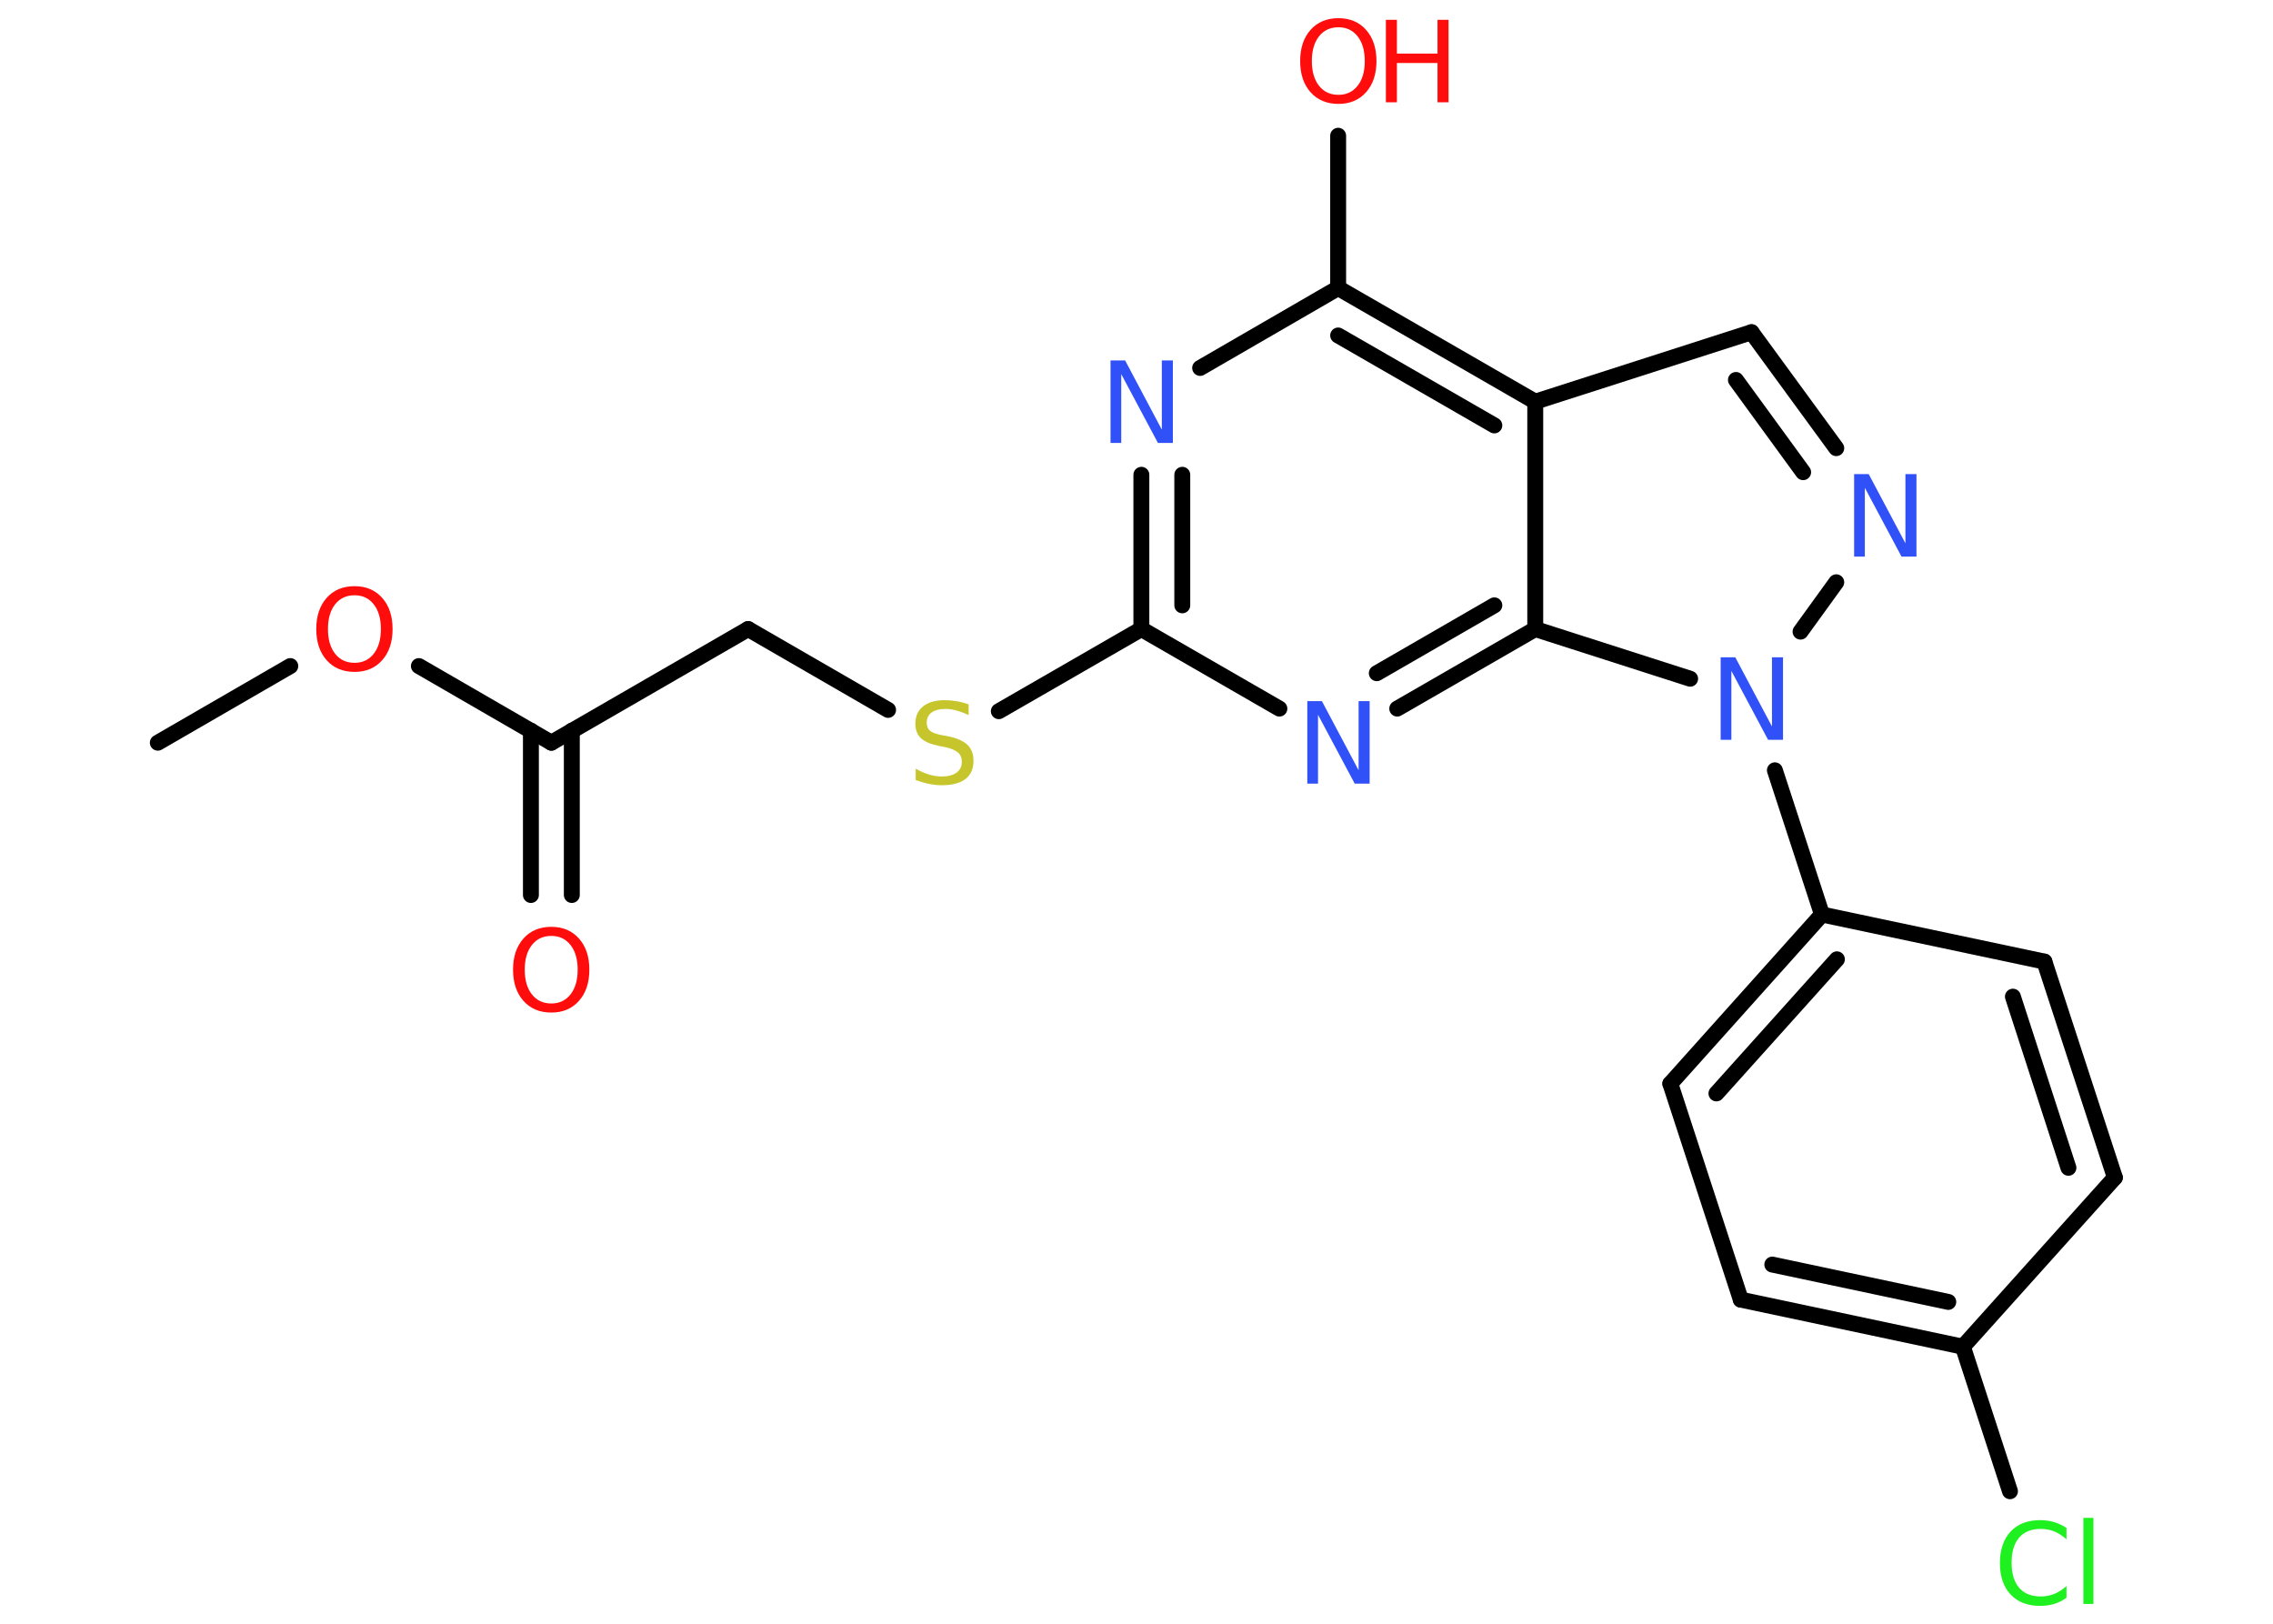 <?xml version='1.0' encoding='UTF-8'?>
<!DOCTYPE svg PUBLIC "-//W3C//DTD SVG 1.1//EN" "http://www.w3.org/Graphics/SVG/1.1/DTD/svg11.dtd">
<svg version='1.2' xmlns='http://www.w3.org/2000/svg' xmlns:xlink='http://www.w3.org/1999/xlink' width='70.0mm' height='50.0mm' viewBox='0 0 70.0 50.0'>
  <desc>Generated by the Chemistry Development Kit (http://github.com/cdk)</desc>
  <g stroke-linecap='round' stroke-linejoin='round' stroke='#000000' stroke-width='.49' fill='#FF0D0D'>
    <rect x='.0' y='.0' width='70.0' height='50.0' fill='#FFFFFF' stroke='none'/>
    <g id='mol1' class='mol'>
      <line id='mol1bnd1' class='bond' x1='4.86' y1='22.87' x2='8.94' y2='20.51'/>
      <line id='mol1bnd2' class='bond' x1='12.9' y1='20.51' x2='16.98' y2='22.87'/>
      <g id='mol1bnd3' class='bond'>
        <line x1='17.61' y1='22.5' x2='17.61' y2='27.56'/>
        <line x1='16.35' y1='22.5' x2='16.35' y2='27.56'/>
      </g>
      <line id='mol1bnd4' class='bond' x1='16.98' y1='22.87' x2='23.04' y2='19.37'/>
      <line id='mol1bnd5' class='bond' x1='23.04' y1='19.37' x2='27.35' y2='21.86'/>
      <line id='mol1bnd6' class='bond' x1='30.76' y1='21.9' x2='35.15' y2='19.37'/>
      <g id='mol1bnd7' class='bond'>
        <line x1='35.15' y1='14.62' x2='35.15' y2='19.37'/>
        <line x1='36.41' y1='14.62' x2='36.41' y2='18.64'/>
      </g>
      <line id='mol1bnd8' class='bond' x1='36.96' y1='11.33' x2='41.21' y2='8.87'/>
      <line id='mol1bnd9' class='bond' x1='41.21' y1='8.87' x2='41.21' y2='4.18'/>
      <g id='mol1bnd10' class='bond'>
        <line x1='47.28' y1='12.37' x2='41.21' y2='8.87'/>
        <line x1='46.02' y1='13.1' x2='41.21' y2='10.33'/>
      </g>
      <line id='mol1bnd11' class='bond' x1='47.28' y1='12.37' x2='53.94' y2='10.23'/>
      <g id='mol1bnd12' class='bond'>
        <line x1='56.55' y1='13.8' x2='53.94' y2='10.23'/>
        <line x1='55.53' y1='14.54' x2='53.46' y2='11.7'/>
      </g>
      <line id='mol1bnd13' class='bond' x1='56.55' y1='17.93' x2='55.45' y2='19.45'/>
      <line id='mol1bnd14' class='bond' x1='54.66' y1='23.72' x2='56.11' y2='28.16'/>
      <g id='mol1bnd15' class='bond'>
        <line x1='56.11' y1='28.16' x2='51.44' y2='33.37'/>
        <line x1='56.57' y1='29.54' x2='52.86' y2='33.67'/>
      </g>
      <line id='mol1bnd16' class='bond' x1='51.44' y1='33.37' x2='53.61' y2='40.02'/>
      <g id='mol1bnd17' class='bond'>
        <line x1='53.61' y1='40.02' x2='60.45' y2='41.47'/>
        <line x1='54.58' y1='38.94' x2='60.0' y2='40.09'/>
      </g>
      <line id='mol1bnd18' class='bond' x1='60.45' y1='41.47' x2='61.9' y2='45.92'/>
      <line id='mol1bnd19' class='bond' x1='60.45' y1='41.47' x2='65.13' y2='36.26'/>
      <g id='mol1bnd20' class='bond'>
        <line x1='65.13' y1='36.26' x2='62.96' y2='29.61'/>
        <line x1='63.7' y1='35.96' x2='61.99' y2='30.69'/>
      </g>
      <line id='mol1bnd21' class='bond' x1='56.11' y1='28.16' x2='62.96' y2='29.61'/>
      <line id='mol1bnd22' class='bond' x1='52.05' y1='20.9' x2='47.28' y2='19.37'/>
      <line id='mol1bnd23' class='bond' x1='47.28' y1='12.37' x2='47.28' y2='19.37'/>
      <g id='mol1bnd24' class='bond'>
        <line x1='43.03' y1='21.82' x2='47.28' y2='19.37'/>
        <line x1='42.4' y1='20.73' x2='46.02' y2='18.64'/>
      </g>
      <line id='mol1bnd25' class='bond' x1='35.15' y1='19.37' x2='39.4' y2='21.82'/>
      <path id='mol1atm2' class='atom' d='M10.92 18.33q-.38 .0 -.6 .28q-.22 .28 -.22 .76q.0 .48 .22 .76q.22 .28 .6 .28q.37 .0 .59 -.28q.22 -.28 .22 -.76q.0 -.48 -.22 -.76q-.22 -.28 -.59 -.28zM10.92 18.05q.53 .0 .85 .36q.32 .36 .32 .96q.0 .6 -.32 .96q-.32 .36 -.85 .36q-.54 .0 -.86 -.36q-.32 -.36 -.32 -.96q.0 -.6 .32 -.96q.32 -.36 .86 -.36z' stroke='none'/>
      <path id='mol1atm4' class='atom' d='M16.98 28.82q-.38 .0 -.6 .28q-.22 .28 -.22 .76q.0 .48 .22 .76q.22 .28 .6 .28q.37 .0 .59 -.28q.22 -.28 .22 -.76q.0 -.48 -.22 -.76q-.22 -.28 -.59 -.28zM16.98 28.54q.53 .0 .85 .36q.32 .36 .32 .96q.0 .6 -.32 .96q-.32 .36 -.85 .36q-.54 .0 -.86 -.36q-.32 -.36 -.32 -.96q.0 -.6 .32 -.96q.32 -.36 .86 -.36z' stroke='none'/>
      <path id='mol1atm6' class='atom' d='M29.83 21.68v.34q-.19 -.09 -.37 -.14q-.17 -.05 -.34 -.05q-.28 .0 -.43 .11q-.15 .11 -.15 .31q.0 .17 .1 .25q.1 .09 .38 .14l.21 .04q.38 .08 .57 .26q.18 .18 .18 .49q.0 .37 -.25 .56q-.25 .19 -.73 .19q-.18 .0 -.38 -.04q-.2 -.04 -.42 -.12v-.35q.21 .12 .41 .18q.2 .06 .39 .06q.3 .0 .46 -.12q.16 -.12 .16 -.33q.0 -.19 -.12 -.29q-.12 -.1 -.37 -.16l-.21 -.04q-.39 -.08 -.56 -.24q-.17 -.16 -.17 -.45q.0 -.34 .24 -.53q.24 -.19 .66 -.19q.18 .0 .36 .03q.19 .03 .38 .1z' stroke='none' fill='#C6C62C'/>
      <path id='mol1atm8' class='atom' d='M34.19 11.1h.46l1.13 2.13v-2.13h.34v2.54h-.46l-1.13 -2.12v2.12h-.33v-2.54z' stroke='none' fill='#3050F8'/>
      <g id='mol1atm10' class='atom'>
        <path d='M41.22 .84q-.38 .0 -.6 .28q-.22 .28 -.22 .76q.0 .48 .22 .76q.22 .28 .6 .28q.37 .0 .59 -.28q.22 -.28 .22 -.76q.0 -.48 -.22 -.76q-.22 -.28 -.59 -.28zM41.22 .56q.53 .0 .85 .36q.32 .36 .32 .96q.0 .6 -.32 .96q-.32 .36 -.85 .36q-.54 .0 -.86 -.36q-.32 -.36 -.32 -.96q.0 -.6 .32 -.96q.32 -.36 .86 -.36z' stroke='none'/>
        <path d='M42.68 .61h.34v1.04h1.25v-1.04h.34v2.54h-.34v-1.21h-1.25v1.21h-.34v-2.54z' stroke='none'/>
      </g>
      <path id='mol1atm13' class='atom' d='M57.09 14.6h.46l1.13 2.13v-2.13h.34v2.54h-.46l-1.13 -2.12v2.12h-.33v-2.54z' stroke='none' fill='#3050F8'/>
      <path id='mol1atm14' class='atom' d='M52.98 20.24h.46l1.13 2.13v-2.13h.34v2.54h-.46l-1.13 -2.12v2.12h-.33v-2.54z' stroke='none' fill='#3050F8'/>
      <path id='mol1atm19' class='atom' d='M63.64 47.04v.36q-.18 -.16 -.37 -.24q-.19 -.08 -.42 -.08q-.44 .0 -.67 .27q-.23 .27 -.23 .77q.0 .5 .23 .77q.23 .27 .67 .27q.22 .0 .42 -.08q.19 -.08 .37 -.24v.36q-.18 .13 -.38 .19q-.2 .06 -.43 .06q-.58 .0 -.91 -.35q-.33 -.35 -.33 -.97q.0 -.61 .33 -.97q.33 -.35 .91 -.35q.23 .0 .43 .06q.2 .06 .38 .18zM64.16 46.74h.31v2.65h-.31v-2.65z' stroke='none' fill='#1FF01F'/>
      <path id='mol1atm23' class='atom' d='M40.25 21.59h.46l1.13 2.13v-2.13h.34v2.54h-.46l-1.13 -2.12v2.12h-.33v-2.54z' stroke='none' fill='#3050F8'/>
    </g>
  </g>
</svg>
